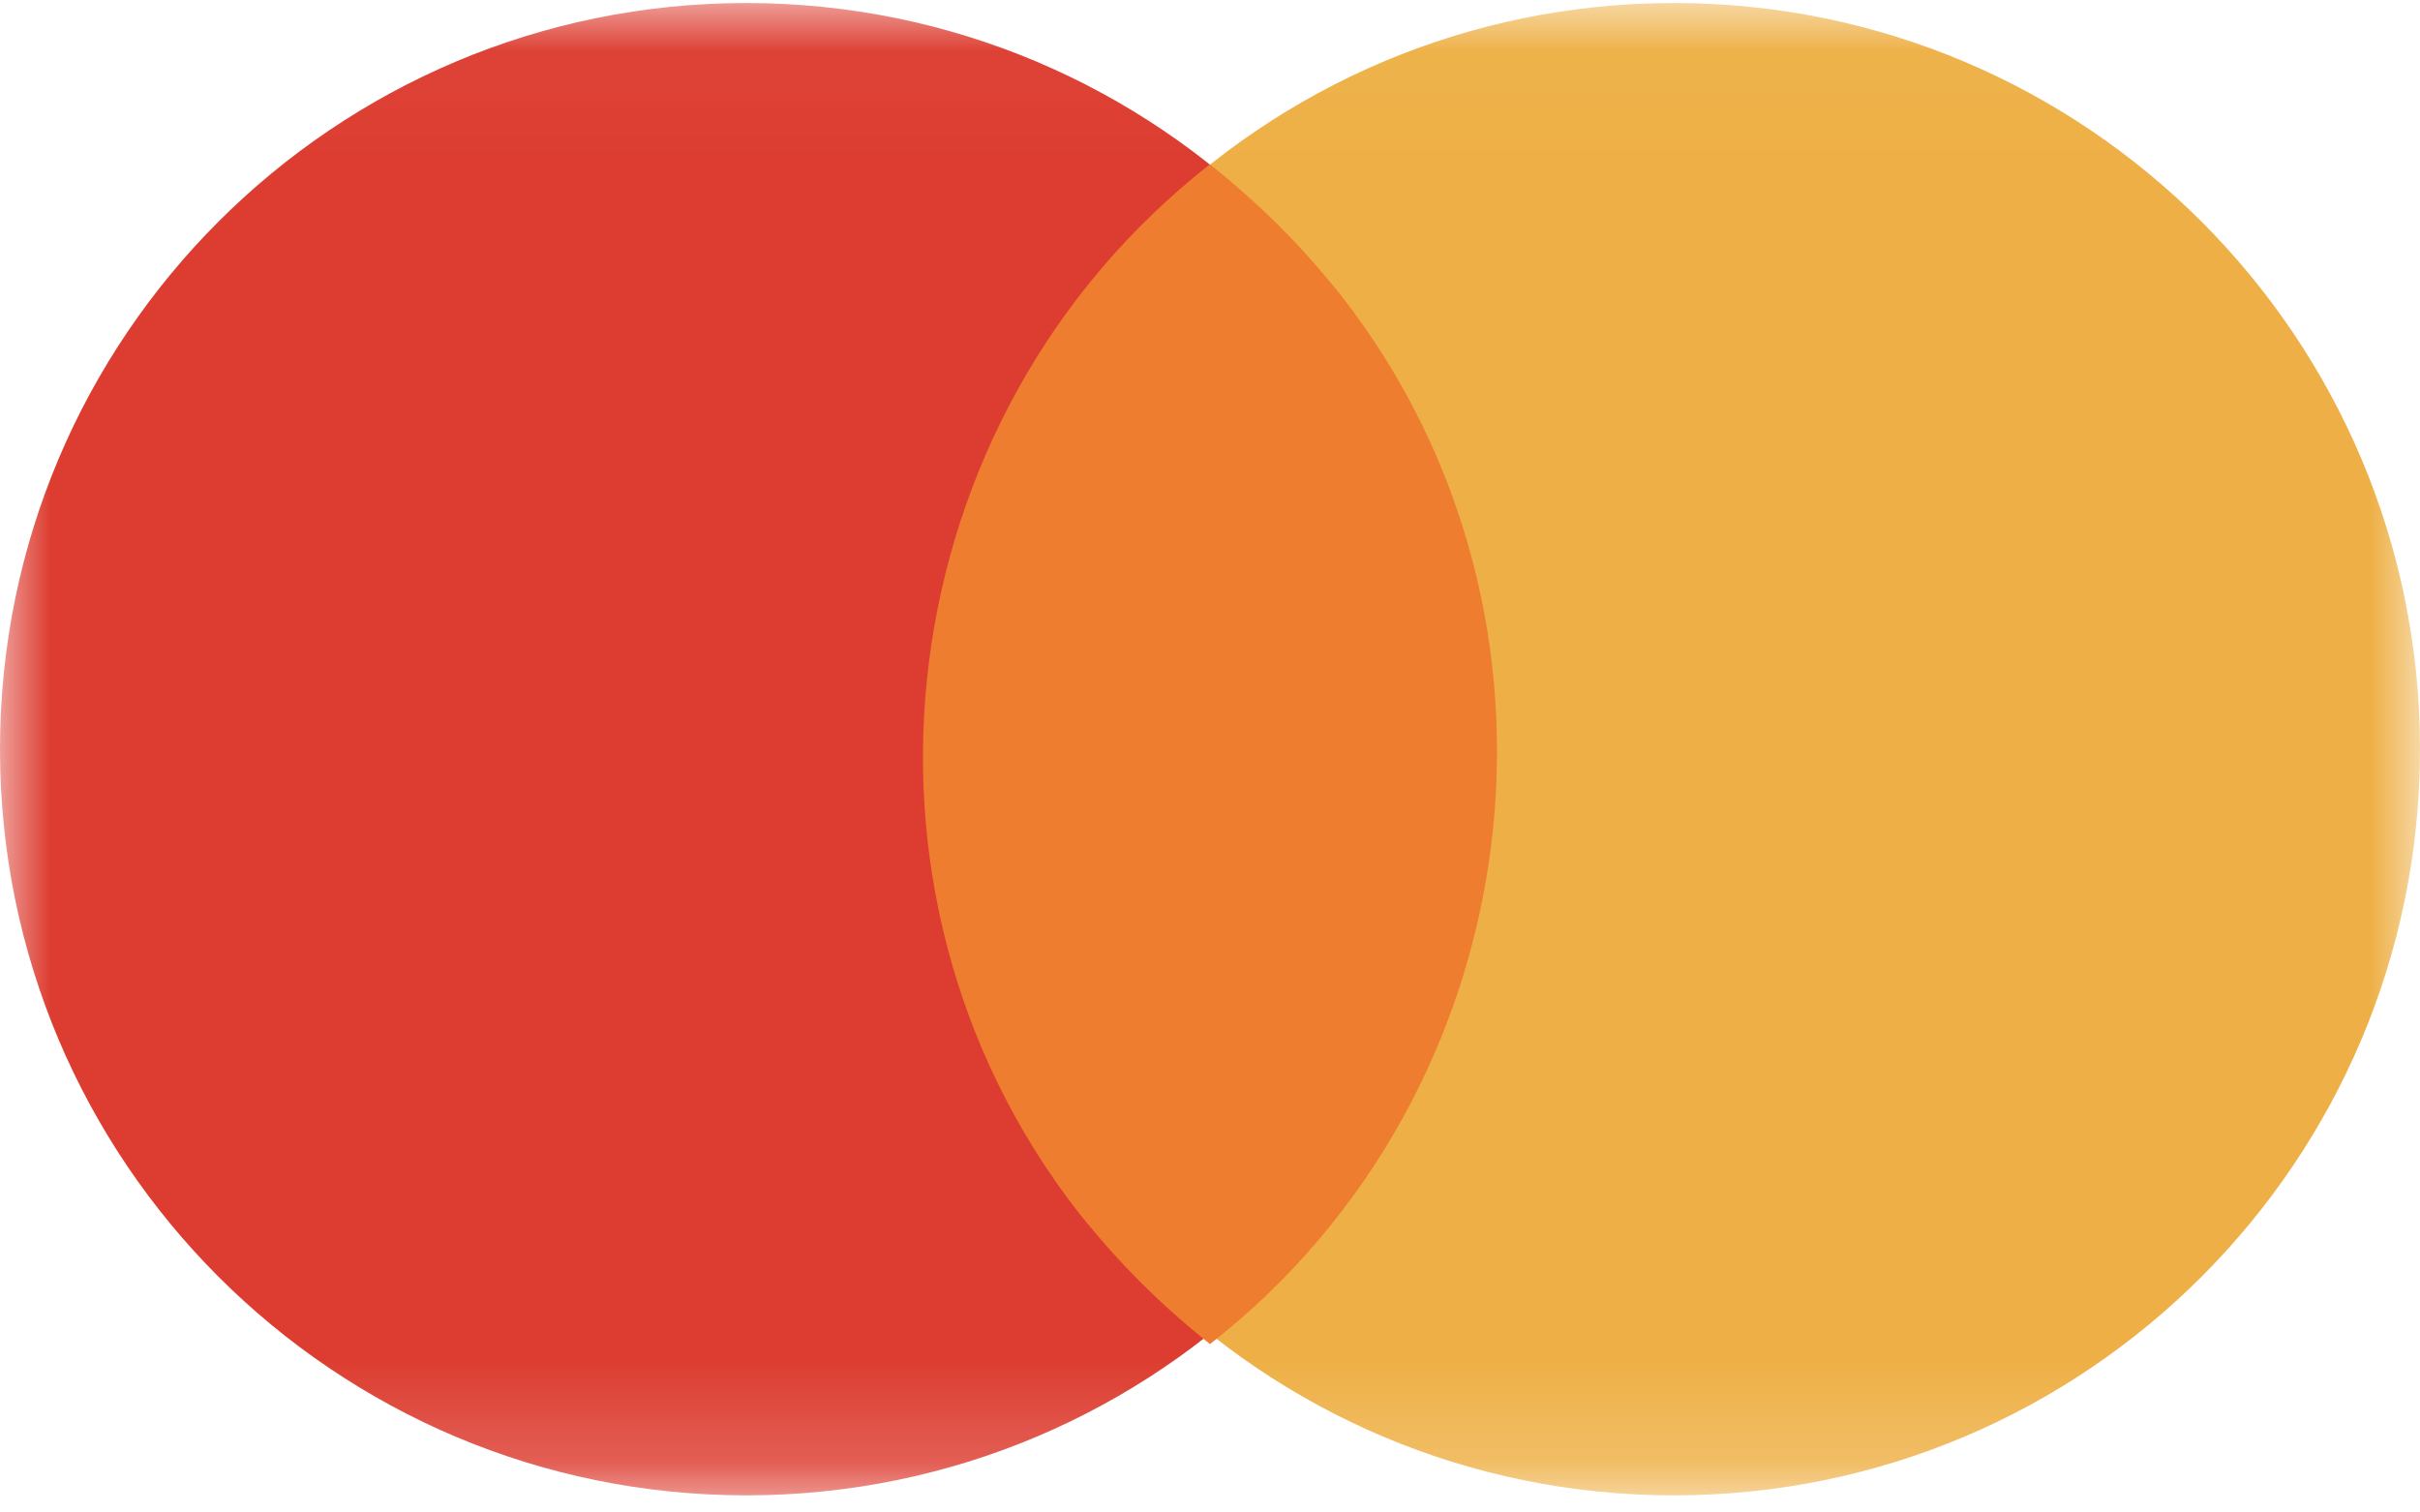 <svg width="24" height="15" viewBox="0 0 24 15" fill="none" xmlns="http://www.w3.org/2000/svg">
<mask id="mask0_1_781" style="mask-type:luminance" maskUnits="userSpaceOnUse" x="0" y="0" width="24" height="15">
<path d="M24 0.03H0V14.83H24V0.03Z" fill="white"/>
</mask>
<g mask="url(#mask0_1_781)">
<path d="M7.4 14.83C11.487 14.83 14.8 11.517 14.8 7.43C14.8 3.343 11.487 0.03 7.4 0.03C3.313 0.03 0 3.343 0 7.43C0 11.517 3.313 14.83 7.4 14.83Z" fill="#DD3D31"/>
<path d="M16.6 14.83C20.687 14.83 24 11.517 24 7.43C24 3.343 20.687 0.03 16.6 0.03C12.513 0.03 9.2 3.343 9.2 7.43C9.2 11.517 12.513 14.83 16.6 14.83Z" fill="#EEB046"/>
<path fill-rule="evenodd" clip-rule="evenodd" d="M12 13.33C15.2 10.83 15.8 6.13 13.3 2.93C12.9 2.43 12.5 2.03 12 1.63C8.8 4.13 8.2 8.83 10.7 12.03C11.1 12.53 11.5 12.93 12 13.33Z" fill="#EF7D2F"/>
</g>
</svg>
